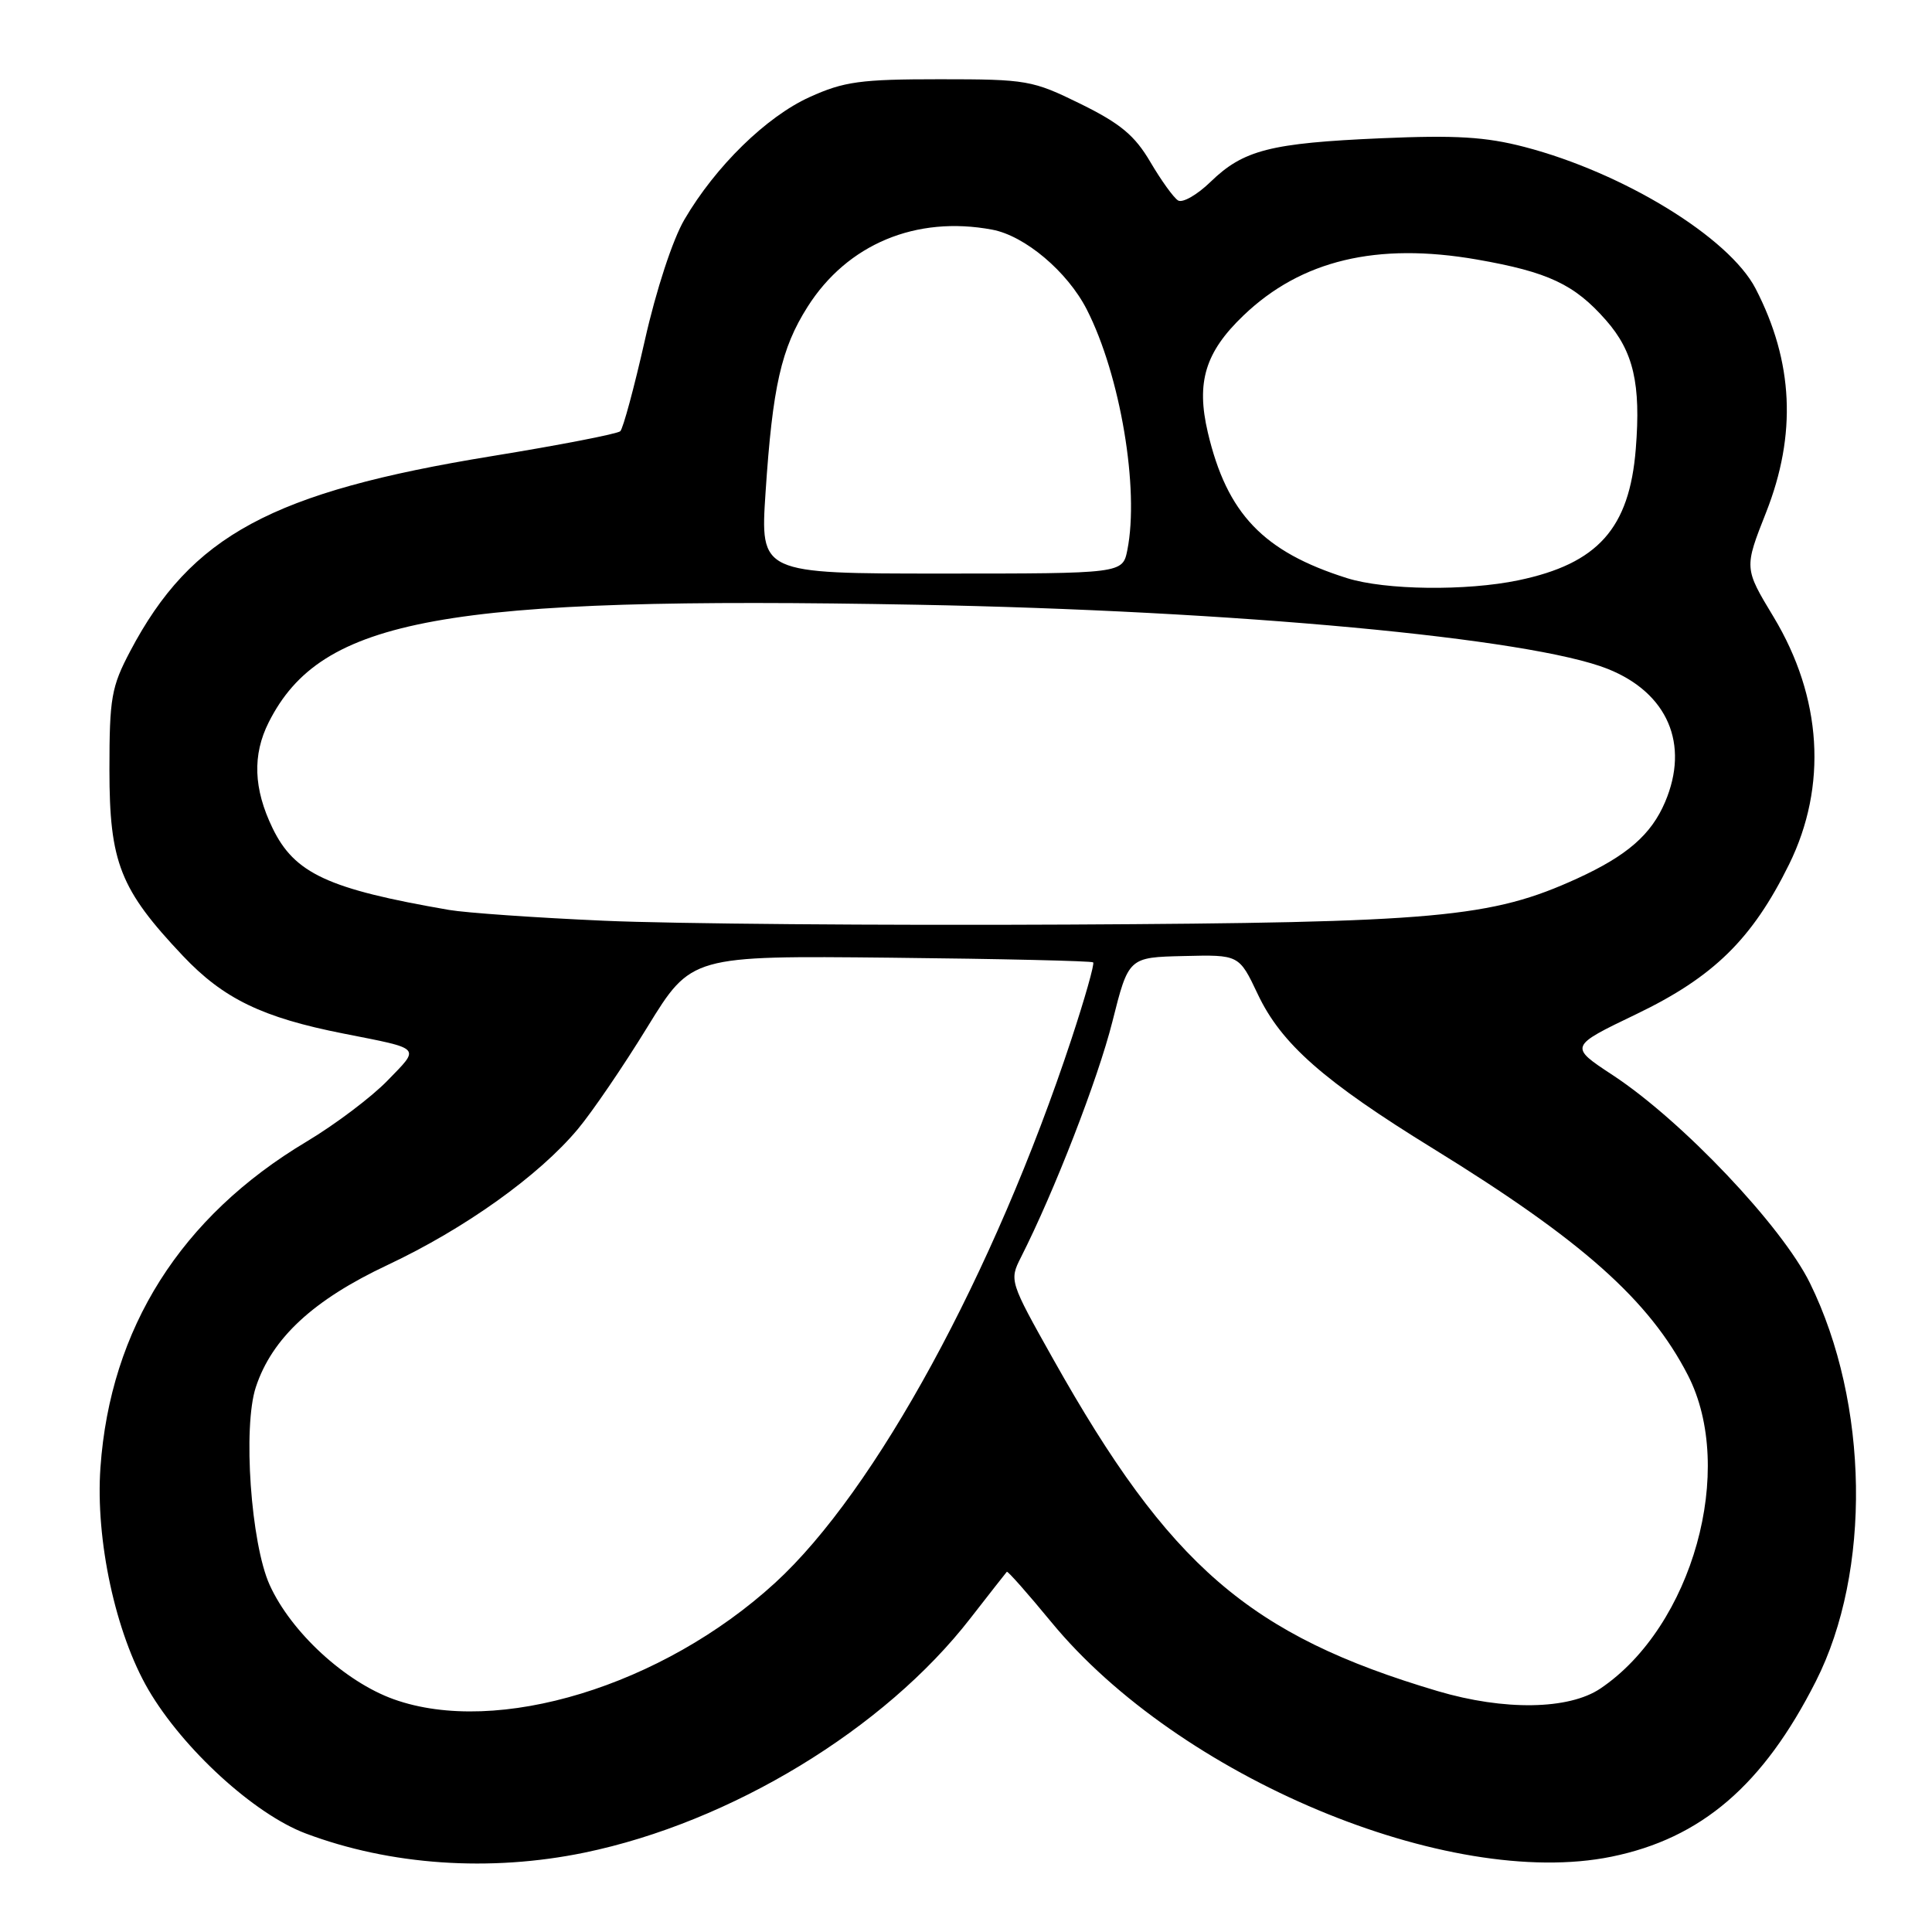 <?xml version="1.0" encoding="UTF-8" standalone="no"?>
<!DOCTYPE svg PUBLIC "-//W3C//DTD SVG 1.1//EN" "http://www.w3.org/Graphics/SVG/1.1/DTD/svg11.dtd" >
<svg xmlns="http://www.w3.org/2000/svg" xmlns:xlink="http://www.w3.org/1999/xlink" version="1.1" viewBox="0 0 256 256">
 <g >
 <path fill="currentColor"
d=" M 77.46 245.48 C 96.84 241.47 117.22 229.10 128.59 214.42 C 131.12 211.17 133.29 208.40 133.41 208.27 C 133.53 208.14 136.18 211.14 139.30 214.93 C 156.21 235.48 191.89 250.43 213.53 246.02 C 225.43 243.59 233.63 236.56 240.61 222.78 C 247.99 208.22 247.66 185.96 239.83 170.02 C 236.12 162.46 222.88 148.50 213.71 142.47 C 207.91 138.66 207.91 138.66 216.84 134.37 C 227.07 129.45 232.19 124.42 237.07 114.52 C 242.17 104.15 241.43 92.41 235.01 81.75 C 231.10 75.28 231.10 75.28 234.02 67.89 C 238.09 57.56 237.64 47.94 232.63 38.25 C 229.13 31.48 215.13 22.89 202.00 19.47 C 196.86 18.13 192.88 17.89 183.00 18.32 C 168.33 18.96 164.76 19.87 160.40 24.10 C 158.63 25.82 156.69 26.93 156.10 26.56 C 155.51 26.20 153.86 23.90 152.43 21.47 C 150.37 17.96 148.47 16.37 143.19 13.77 C 136.80 10.63 136.08 10.50 124.52 10.50 C 114.03 10.50 111.83 10.80 107.29 12.86 C 101.56 15.45 94.82 22.03 90.69 29.09 C 89.14 31.73 86.94 38.44 85.45 45.07 C 84.03 51.36 82.56 56.79 82.19 57.14 C 81.81 57.49 74.15 58.98 65.17 60.44 C 36.02 65.19 25.33 70.96 17.25 86.29 C 14.76 91.01 14.50 92.48 14.50 102.00 C 14.50 114.29 15.91 117.85 24.23 126.65 C 29.61 132.34 34.76 134.83 45.50 136.95 C 56.02 139.03 55.70 138.69 51.35 143.18 C 49.23 145.37 44.40 149.01 40.62 151.27 C 23.96 161.22 14.61 176.01 13.31 194.45 C 12.63 204.01 15.31 216.43 19.66 223.89 C 24.24 231.73 33.68 240.37 40.50 242.94 C 51.70 247.16 64.92 248.07 77.46 245.48 Z  M 52.17 225.16 C 45.70 222.84 38.56 216.26 35.73 210.01 C 33.24 204.51 32.16 189.07 33.90 183.80 C 36.04 177.31 41.50 172.25 51.37 167.61 C 61.61 162.79 71.40 155.79 76.56 149.62 C 78.46 147.35 82.62 141.25 85.80 136.06 C 91.60 126.63 91.60 126.63 118.05 126.90 C 132.60 127.05 144.66 127.33 144.85 127.52 C 145.05 127.71 143.75 132.29 141.97 137.69 C 131.72 168.72 115.99 197.58 102.70 209.74 C 87.77 223.40 65.90 230.08 52.17 225.16 Z  M 190.50 224.08 C 165.56 216.68 154.97 207.54 139.56 180.10 C 133.78 169.81 133.73 169.66 135.28 166.60 C 139.72 157.84 145.48 142.98 147.39 135.40 C 149.54 126.85 149.54 126.85 156.86 126.68 C 164.18 126.50 164.18 126.50 166.65 131.71 C 169.76 138.31 175.39 143.26 189.97 152.24 C 209.65 164.37 218.53 172.27 223.65 182.21 C 230.07 194.69 224.26 215.52 212.06 223.74 C 207.87 226.56 199.32 226.69 190.50 224.08 Z  M 80.00 122.00 C 70.92 121.60 61.70 120.95 59.50 120.57 C 43.45 117.80 39.02 115.74 36.11 109.72 C 33.59 104.51 33.43 100.03 35.61 95.70 C 42.58 81.89 58.71 78.97 121.50 80.13 C 163.64 80.91 202.85 84.56 213.05 88.64 C 220.97 91.81 223.90 98.61 220.63 106.28 C 218.79 110.60 215.59 113.38 209.00 116.40 C 197.59 121.61 190.47 122.26 141.50 122.51 C 116.75 122.64 89.08 122.41 80.00 122.00 Z  M 178.50 76.61 C 167.39 73.11 162.58 68.08 160.04 57.29 C 158.48 50.64 159.70 46.65 164.77 41.80 C 172.41 34.48 182.45 32.08 195.71 34.39 C 205.15 36.04 208.63 37.68 212.80 42.43 C 216.45 46.58 217.44 50.87 216.75 59.48 C 215.91 70.01 211.73 74.69 201.20 76.89 C 194.31 78.33 183.56 78.20 178.50 76.61 Z  M 101.44 65.25 C 102.37 51.21 103.51 46.17 107.01 40.65 C 112.27 32.35 121.39 28.54 131.47 30.43 C 135.81 31.24 141.45 36.00 144.01 41.02 C 148.45 49.72 150.99 64.80 149.38 72.88 C 148.75 76.00 148.75 76.00 124.74 76.00 C 100.73 76.00 100.73 76.00 101.44 65.25 Z "/>
</g>
</svg>